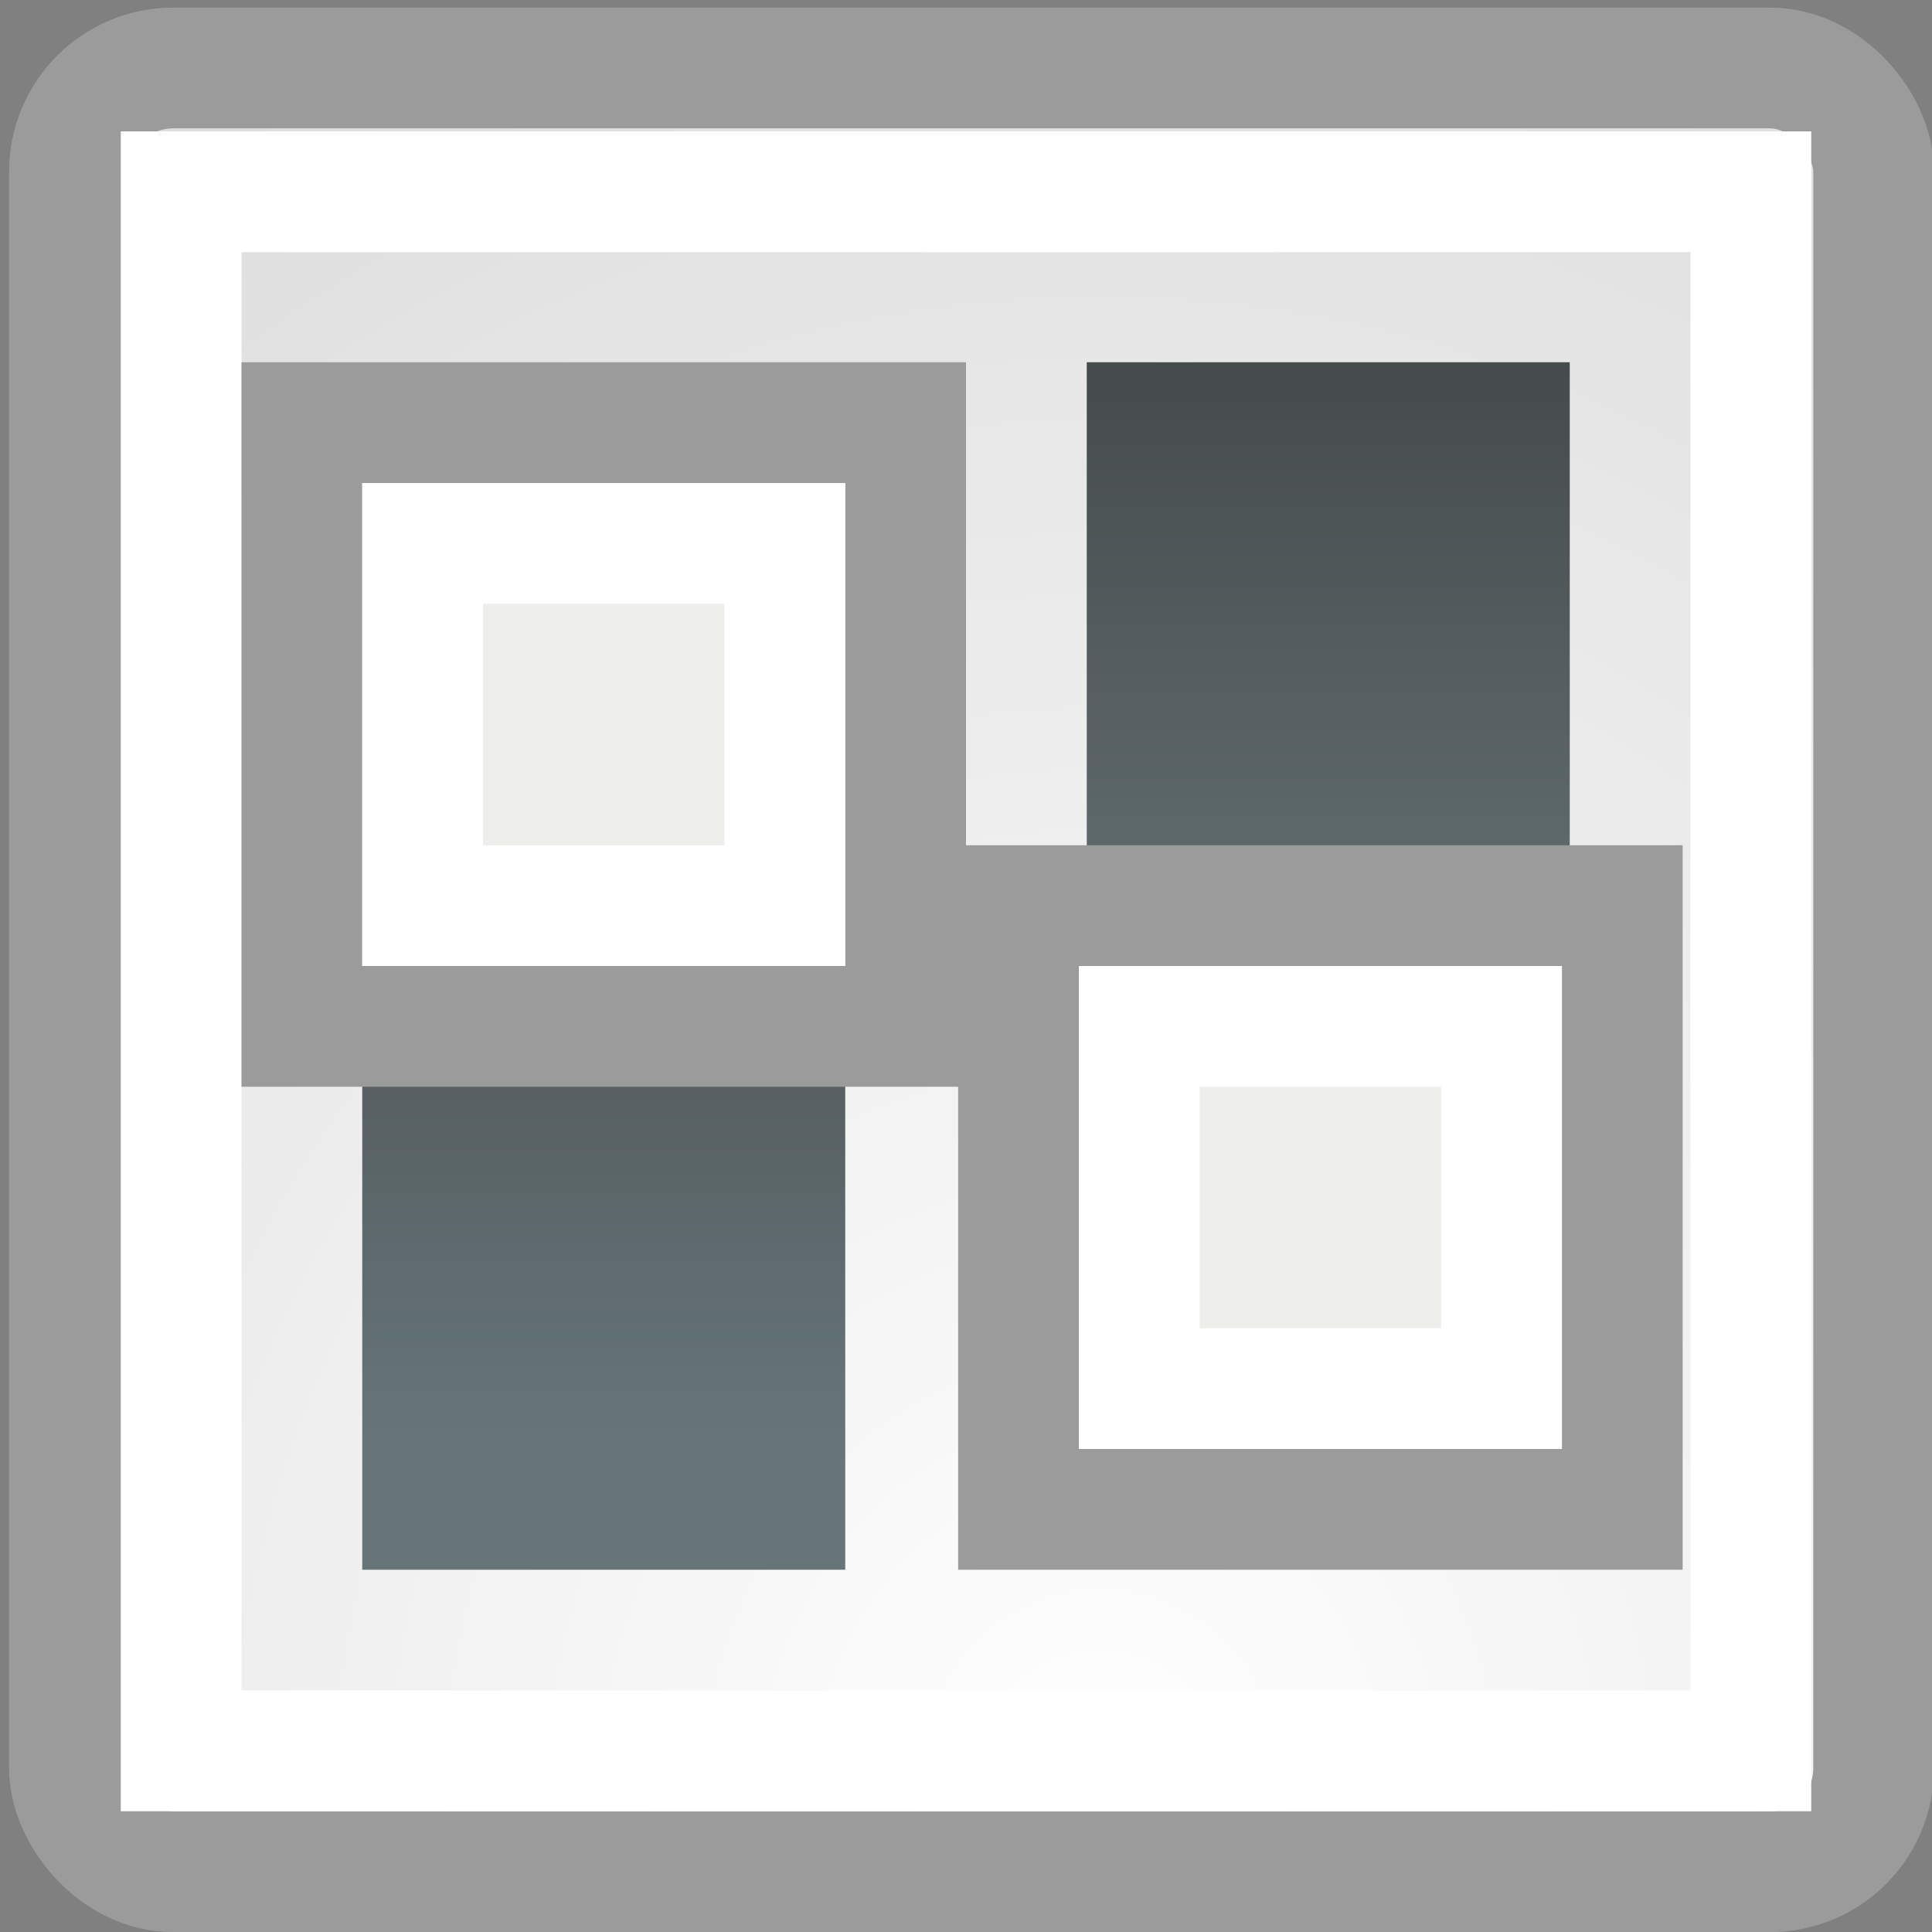 <?xml version="1.0" encoding="UTF-8" standalone="no"?>
<!-- Created with Inkscape (http://www.inkscape.org/) -->
<svg
   xmlns:dc="http://purl.org/dc/elements/1.1/"
   xmlns:cc="http://creativecommons.org/ns#"
   xmlns:rdf="http://www.w3.org/1999/02/22-rdf-syntax-ns#"
   xmlns:svg="http://www.w3.org/2000/svg"
   xmlns="http://www.w3.org/2000/svg"
   xmlns:xlink="http://www.w3.org/1999/xlink"
   xmlns:sodipodi="http://sodipodi.sourceforge.net/DTD/sodipodi-0.dtd"
   xmlns:inkscape="http://www.inkscape.org/namespaces/inkscape"
   inkscape:export-ydpi="90.000000"
   inkscape:export-xdpi="90.000000"
   inkscape:export-filename="/home/jimmac/Desktop/wi-fi.png"
   width="16"
   height="16"
   id="svg11300"
   sodipodi:version="0.32"
   inkscape:version="0.46"
   sodipodi:docbase="/home/jimmac/src/cvs/tango-icon-theme/16x16/categories"
   sodipodi:docname="preferences-desktop.svg"
   version="1.0"
   inkscape:r_cx="true"
   inkscape:r_cy="true"
   inkscape:output_extension="org.inkscape.output.svg.inkscape">
  <rect width="100%" height="100%" fill="#808080" stroke="none"/>
  <defs
     id="defs3">
    <inkscape:perspective
       sodipodi:type="inkscape:persp3d"
       inkscape:vp_x="0 : 8 : 1"
       inkscape:vp_y="0 : 1000 : 0"
       inkscape:vp_z="16 : 8 : 1"
       inkscape:persp3d-origin="8 : 5.3333333 : 1"
       id="perspective29" />
    <linearGradient
       inkscape:collect="always"
       id="linearGradient24276">
      <stop
         style="stop-color:#000000;stop-opacity:1;"
         offset="0"
         id="stop24278" />
      <stop
         style="stop-color:#000000;stop-opacity:0;"
         offset="1"
         id="stop24280" />
    </linearGradient>
    <linearGradient
       id="linearGradient24230">
      <stop
         style="stop-color:#677579;stop-opacity:1;"
         offset="0"
         id="stop24232" />
      <stop
         style="stop-color:#333333;stop-opacity:1;"
         offset="1"
         id="stop24234" />
    </linearGradient>
    <linearGradient
       id="linearGradient11520">
      <stop
         id="stop11522"
         offset="0"
         style="stop-color:#ffffff;stop-opacity:1;" />
      <stop
         id="stop11524"
         offset="1"
         style="stop-color:#dcdcdc;stop-opacity:1;" />
    </linearGradient>
    <radialGradient
       gradientTransform="matrix(0.744,-6.860566e-33,0,0.829,-9.072,-14.867)"
       gradientUnits="userSpaceOnUse"
       r="20.531"
       fy="35.878"
       fx="24.446"
       cy="35.878"
       cx="24.446"
       id="radialGradient11526"
       xlink:href="#linearGradient11520"
       inkscape:collect="always" />
    <linearGradient
       inkscape:collect="always"
       xlink:href="#linearGradient24230"
       id="linearGradient24236"
       x1="12.513"
       y1="30.586"
       x2="12.513"
       y2="8.753"
       gradientUnits="userSpaceOnUse"
       gradientTransform="matrix(0.796,0,0,0.436,-4.959,-1.385)" />
    <radialGradient
       inkscape:collect="always"
       xlink:href="#linearGradient24276"
       id="radialGradient24282"
       cx="24.906"
       cy="35.469"
       fx="24.906"
       fy="35.469"
       r="17.406"
       gradientTransform="matrix(1,0,0,0.321,2.561531e-14,24.07)"
       gradientUnits="userSpaceOnUse" />
    <linearGradient
       inkscape:collect="always"
       xlink:href="#linearGradient24230"
       id="linearGradient3721"
       gradientUnits="userSpaceOnUse"
       gradientTransform="matrix(0.708,0,0,-0.267,2.391,-1.329)"
       x1="12.513"
       y1="20.217"
       x2="12.513"
       y2="6.927" />
    <linearGradient
       inkscape:collect="always"
       xlink:href="#linearGradient24230"
       id="linearGradient3713"
       gradientUnits="userSpaceOnUse"
       gradientTransform="matrix(0.796,0,0,-0.44,1.041,1.422)"
       x1="12.513"
       y1="23.064"
       x2="12.513"
       y2="2.807" />
  </defs>
  <sodipodi:namedview
     stroke="#ef2929"
     fill="#eeeeec"
     id="base"
     pagecolor="#ffffff"
     bordercolor="#666666"
     borderopacity="0.255"
     inkscape:pageopacity="0.0"
     inkscape:pageshadow="2"
     inkscape:zoom="16"
     inkscape:cx="1.397456"
     inkscape:cy="7.8464619"
     inkscape:current-layer="layer1"
     showgrid="false"
     inkscape:grid-bbox="true"
     inkscape:document-units="px"
     inkscape:showpageshadow="false"
     inkscape:window-width="1024"
     inkscape:window-height="818"
     inkscape:window-x="0"
     inkscape:window-y="30"
     width="16px"
     height="16px" />
  <g
     id="layer1"
     inkscape:label="Layer 1"
     inkscape:groupmode="layer"
     inkscape:r_cx="true"
     inkscape:r_cy="true">
    <rect
       ry="0.859"
       rx="0.859"
       y="0.563"
       x="0.575"
       height="14.938"
       width="14.942"
       id="rect11518"
       style="opacity:1;color:#000000;fill:url(#radialGradient11526);fill-opacity:1;fill-rule:evenodd;stroke:#9b9b9b;stroke-width:1;stroke-linecap:butt;stroke-linejoin:bevel;marker:none;marker-start:none;marker-mid:none;marker-end:none;stroke-miterlimit:10;stroke-dasharray:none;stroke-dashoffset:0;stroke-opacity:1;visibility:visible;display:inline;overflow:visible"
       inkscape:r_cx="true"
       inkscape:r_cy="true" />
    <rect
       style="opacity:1;color:#000000;fill:none;fill-opacity:1;fill-rule:evenodd;stroke:#ffffff;stroke-width:1;stroke-linecap:butt;stroke-linejoin:miter;marker:none;marker-start:none;marker-mid:none;marker-end:none;stroke-miterlimit:10;stroke-dasharray:none;stroke-dashoffset:0;stroke-opacity:1;visibility:visible;display:inline;overflow:visible"
       id="rect11528"
       width="13"
       height="12.912"
       x="1.5"
       y="1.588"
       rx="0"
       ry="0"
       inkscape:r_cx="true"
       inkscape:r_cy="true" />
    <rect
       style="opacity:1;color:#000000;fill:url(#linearGradient24236);fill-opacity:1;fill-rule:nonzero;stroke:none;stroke-width:1;stroke-linecap:butt;stroke-linejoin:miter;marker:none;marker-start:none;marker-mid:none;marker-end:none;stroke-miterlimit:4;stroke-dasharray:none;stroke-dashoffset:0;stroke-opacity:1;visibility:visible;display:inline;overflow:visible"
       id="rect23355"
       width="4"
       height="7.405"
       x="3"
       y="5.595"
       inkscape:r_cx="true"
       inkscape:r_cy="true" />
    <rect
       style="opacity:1;color:#000000;fill:#eeeeec;fill-opacity:1;fill-rule:nonzero;stroke:#9b9b9b;stroke-width:1;stroke-linecap:butt;stroke-linejoin:miter;marker:none;marker-start:none;marker-mid:none;marker-end:none;stroke-miterlimit:4;stroke-dasharray:none;stroke-dashoffset:0;stroke-opacity:1;visibility:visible;display:inline;overflow:visible"
       id="rect24246"
       width="5"
       height="5"
       x="2.5"
       y="3.5"
       inkscape:r_cx="true"
       inkscape:r_cy="true" />
    <rect
       style="opacity:1;color:#000000;fill:none;fill-opacity:1;fill-rule:nonzero;stroke:#ffffff;stroke-width:1;stroke-linecap:butt;stroke-linejoin:miter;marker:none;marker-start:none;marker-mid:none;marker-end:none;stroke-miterlimit:4;stroke-dasharray:none;stroke-dashoffset:0;stroke-opacity:1;visibility:visible;display:inline;overflow:visible"
       id="rect24252"
       width="3"
       height="3"
       x="3.5"
       y="4.5"
       inkscape:r_cx="true"
       inkscape:r_cy="true" />
    <rect
       inkscape:r_cy="true"
       inkscape:r_cx="true"
       y="-10.467"
       x="9"
       height="7.467"
       width="4"
       id="rect3707"
       style="opacity:1;color:#000000;fill:url(#linearGradient3713);fill-opacity:1;fill-rule:nonzero;stroke:none;stroke-width:1;stroke-linecap:butt;stroke-linejoin:miter;marker:none;marker-start:none;marker-mid:none;marker-end:none;stroke-miterlimit:4;stroke-dasharray:none;stroke-dashoffset:0;stroke-opacity:1;visibility:visible;display:inline;overflow:visible"
       transform="scale(1,-1)" />
    <rect
       inkscape:r_cy="true"
       inkscape:r_cx="true"
       y="-12.5"
       x="8.435"
       height="5"
       width="5"
       id="rect3709"
       style="opacity:1;color:#000000;fill:#eeeeec;fill-opacity:1;fill-rule:nonzero;stroke:#9b9b9b;stroke-width:1;stroke-linecap:butt;stroke-linejoin:miter;marker:none;marker-start:none;marker-mid:none;marker-end:none;stroke-miterlimit:4;stroke-dasharray:none;stroke-dashoffset:0;stroke-opacity:1;visibility:visible;display:inline;overflow:visible"
       transform="scale(1,-1)" />
    <rect
       inkscape:r_cy="true"
       inkscape:r_cx="true"
       y="-11.5"
       x="9.435"
       height="3"
       width="3"
       id="rect3711"
       style="opacity:1;color:#000000;fill:none;fill-opacity:1;fill-rule:nonzero;stroke:#ffffff;stroke-width:1;stroke-linecap:butt;stroke-linejoin:miter;marker:none;marker-start:none;marker-mid:none;marker-end:none;stroke-miterlimit:4;stroke-dasharray:none;stroke-dashoffset:0;stroke-opacity:1;visibility:visible;display:inline;overflow:visible"
       transform="scale(1,-1)" />
  </g>
</svg>

